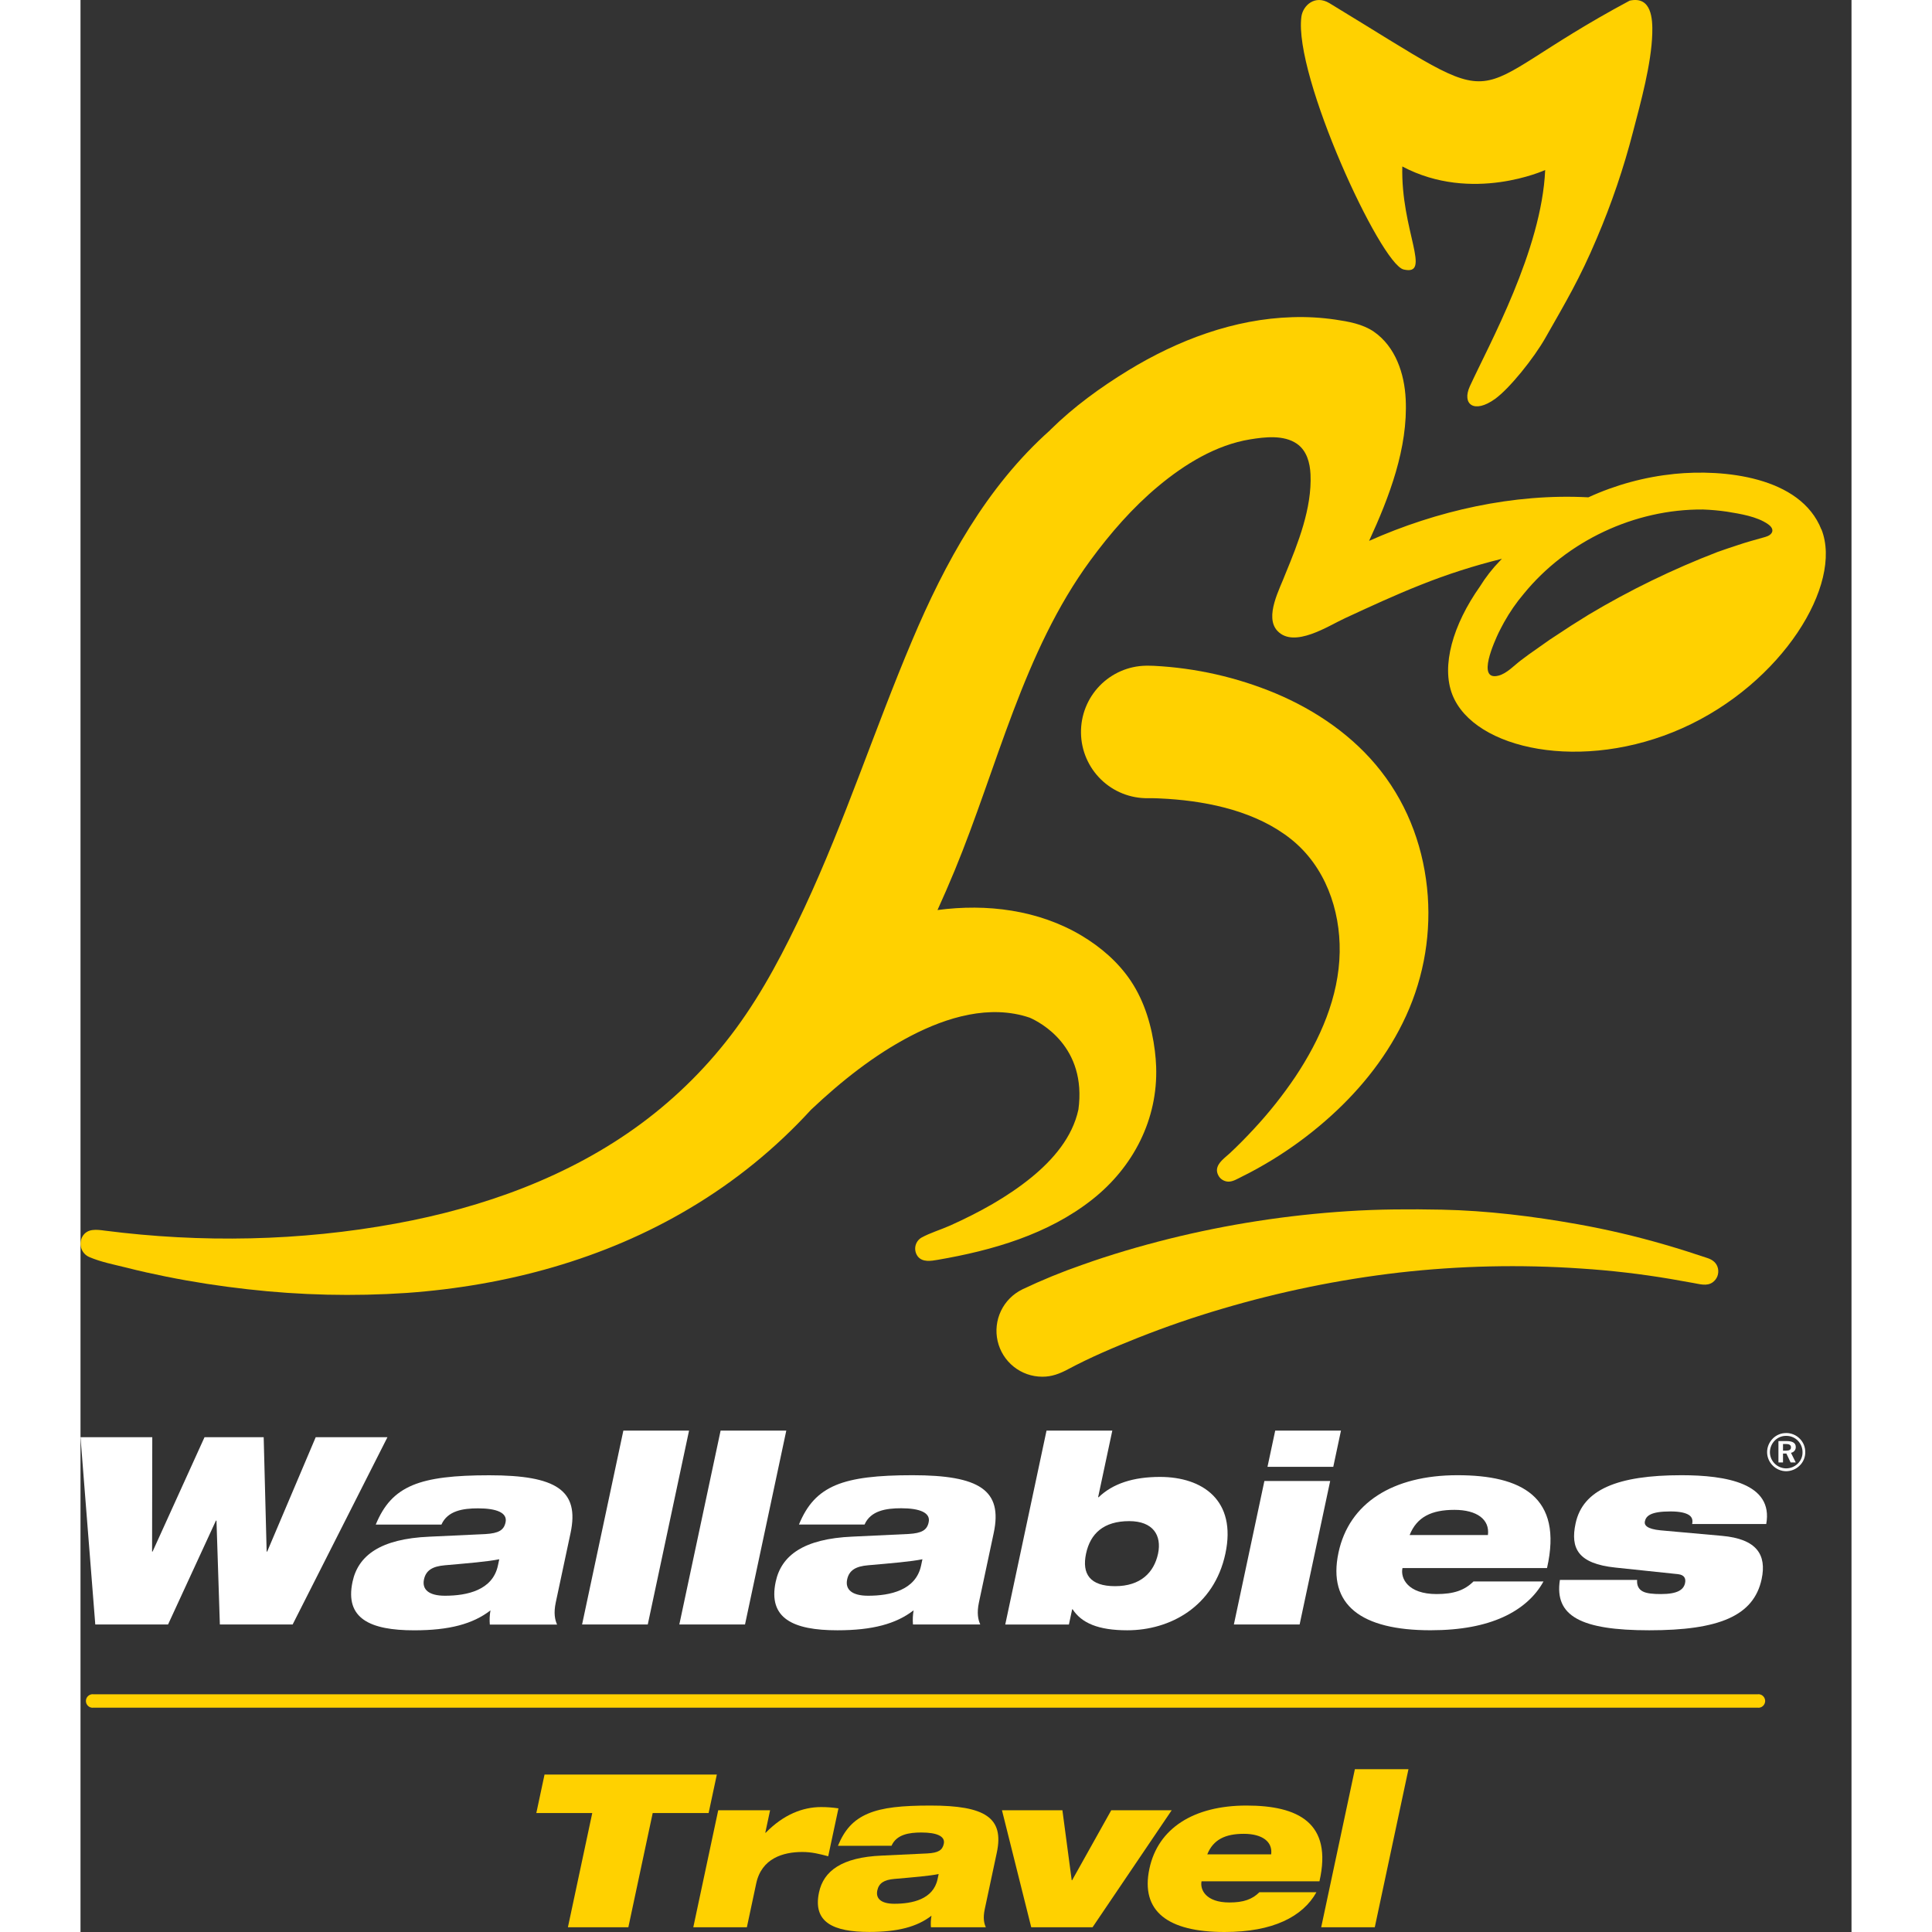 <svg width="70px" height="70px" viewBox="0 0 55 60" fill="none" xmlns="http://www.w3.org/2000/svg"><rect x="0" y="0" width="55" height="60" fill="#333333" stroke="none"/><path d="M0 44.633H2.229L2.223 48.185H2.239L3.852 44.633H5.689L5.781 48.185H5.798L7.305 44.633H9.533L6.588 50.45H4.328L4.223 47.224H4.206L2.719 50.45H0.459L0 44.633Z" fill="#ffffff"></path><path d="M13.005 48.424C12.646 48.497 12.057 48.546 11.316 48.611C10.934 48.644 10.728 48.766 10.667 49.051C10.602 49.361 10.813 49.557 11.319 49.557C12.005 49.557 12.8 49.386 12.963 48.62L13.005 48.424ZM9.169 47.348C9.422 46.737 9.754 46.363 10.311 46.126C10.857 45.898 11.617 45.816 12.695 45.816C14.776 45.816 15.502 46.281 15.219 47.609L14.761 49.76C14.688 50.102 14.735 50.306 14.801 50.453H12.712C12.699 50.306 12.706 50.157 12.732 50.012C12.184 50.436 11.449 50.631 10.363 50.631C8.992 50.631 8.205 50.264 8.448 49.125C8.621 48.309 9.312 47.788 10.836 47.723L12.575 47.642C12.989 47.617 13.151 47.52 13.201 47.274C13.263 46.981 12.926 46.843 12.346 46.843C11.88 46.843 11.4 46.916 11.209 47.348L9.169 47.348Z" fill="#ffffff"></path><path d="M16.859 44.429H18.899L17.617 50.45H15.577L16.859 44.429Z" fill="#ffffff"></path><path d="M19.879 44.429H21.919L20.637 50.45H18.597L19.879 44.429Z" fill="#ffffff"></path><path d="M26.147 48.424C25.788 48.497 25.199 48.546 24.458 48.611C24.075 48.644 23.87 48.766 23.809 49.051C23.743 49.361 23.955 49.557 24.461 49.557C25.147 49.557 25.942 49.386 26.105 48.62L26.147 48.424ZM22.312 47.346C22.564 46.735 22.897 46.361 23.453 46.124C24 45.896 24.76 45.814 25.838 45.814C27.919 45.814 28.644 46.279 28.361 47.607L27.903 49.758C27.83 50.1 27.877 50.303 27.943 50.45H25.853C25.841 50.303 25.848 50.155 25.873 50.01C25.326 50.433 24.591 50.63 23.505 50.63C22.134 50.63 21.347 50.262 21.59 49.123C21.763 48.308 22.454 47.786 23.978 47.721L25.716 47.639C26.13 47.615 26.292 47.517 26.341 47.272C26.404 46.979 26.066 46.84 25.487 46.84C25.021 46.84 24.54 46.913 24.35 47.345L22.312 47.346Z" fill="#ffffff"></path><path d="M32.13 49.26C32.922 49.26 33.339 48.836 33.464 48.251C33.585 47.68 33.307 47.24 32.569 47.24C31.777 47.24 31.361 47.623 31.228 48.251C31.095 48.878 31.347 49.26 32.13 49.26ZM30.001 44.428H32.044L31.603 46.497H31.62C32.061 46.074 32.692 45.867 33.525 45.867C34.847 45.867 35.909 46.593 35.556 48.247C35.204 49.901 33.831 50.63 32.509 50.63C31.602 50.63 31.088 50.402 30.811 49.978H30.797L30.696 50.451H28.719L30.001 44.428Z" fill="#ffffff"></path><path d="M37.103 44.429H39.145L38.906 45.554H36.863L37.103 44.429ZM36.767 45.993H38.81L37.861 50.45H35.819L36.767 45.993Z" fill="#ffffff"></path><path d="M43.709 47.672C43.77 47.191 43.37 46.89 42.668 46.89C41.958 46.89 41.503 47.109 41.277 47.672H43.709ZM45.434 49.114C45.18 49.578 44.754 49.961 44.178 50.222C43.601 50.483 42.868 50.629 41.925 50.629C39.778 50.629 38.721 49.847 39.068 48.218C39.396 46.677 40.755 45.814 42.763 45.814C44.738 45.814 46.05 46.474 45.544 48.698H41.055C40.987 49.013 41.218 49.505 42.115 49.505C42.646 49.505 42.981 49.39 43.26 49.114H45.434Z" fill="#ffffff"></path><path d="M47.665 48.682C46.508 48.56 46.265 48.087 46.431 47.313C46.654 46.263 47.729 45.814 49.721 45.814C51.108 45.814 52.581 46.067 52.352 47.33H50.051C50.075 47.215 50.056 47.12 49.955 47.052C49.853 46.985 49.677 46.939 49.375 46.939C48.763 46.939 48.619 47.078 48.583 47.248C48.559 47.362 48.638 47.484 49.071 47.526L50.977 47.697C52.058 47.794 52.371 48.283 52.209 49.041C51.964 50.189 50.874 50.63 48.72 50.63C46.597 50.63 45.769 50.19 45.944 49.065H48.342C48.329 49.245 48.395 49.359 48.519 49.424C48.643 49.489 48.852 49.505 49.081 49.505C49.605 49.505 49.788 49.367 49.831 49.163C49.859 49.033 49.82 48.911 49.613 48.887L47.665 48.682Z" fill="#ffffff"></path><path d="M52.873 44.844H52.96C53.068 44.844 53.12 44.876 53.12 44.949C53.12 45.022 53.068 45.051 52.967 45.051H52.873V44.844ZM52.731 44.753V45.418H52.873V45.141H52.978L53.109 45.418H53.269L53.12 45.118C53.163 45.112 53.203 45.089 53.23 45.055C53.258 45.021 53.272 44.979 53.269 44.935C53.269 44.818 53.177 44.754 52.989 44.754H52.732L52.731 44.753ZM52.973 44.592C53.04 44.591 53.106 44.604 53.169 44.63C53.23 44.655 53.287 44.693 53.334 44.741C53.381 44.789 53.418 44.846 53.443 44.908C53.468 44.971 53.48 45.037 53.479 45.105C53.48 45.17 53.467 45.235 53.441 45.295C53.416 45.355 53.378 45.409 53.331 45.454C53.283 45.502 53.225 45.539 53.163 45.564C53.099 45.59 53.032 45.602 52.965 45.602C52.832 45.599 52.706 45.546 52.613 45.452C52.519 45.358 52.466 45.23 52.466 45.097C52.468 44.961 52.522 44.832 52.618 44.736C52.664 44.69 52.72 44.653 52.78 44.628C52.841 44.603 52.906 44.591 52.972 44.592H52.973ZM52.972 44.505C52.895 44.504 52.819 44.518 52.748 44.547C52.677 44.576 52.612 44.619 52.558 44.673C52.502 44.729 52.457 44.794 52.426 44.867C52.395 44.94 52.379 45.018 52.379 45.097C52.379 45.174 52.394 45.25 52.424 45.321C52.453 45.392 52.497 45.457 52.551 45.511C52.606 45.567 52.671 45.612 52.743 45.643C52.815 45.673 52.892 45.69 52.97 45.69C53.127 45.689 53.278 45.627 53.389 45.516C53.446 45.462 53.49 45.396 53.52 45.324C53.55 45.252 53.565 45.174 53.564 45.096C53.564 45.019 53.55 44.943 53.521 44.871C53.492 44.8 53.449 44.736 53.395 44.681C53.339 44.624 53.273 44.579 53.2 44.549C53.127 44.519 53.048 44.503 52.969 44.504" fill="#ffffff"></path><path d="M33.095 20.674C33.176 20.674 33.257 20.674 33.338 20.678C34.635 20.744 35.91 21.032 37.109 21.531C38.369 22.06 39.54 22.862 40.386 23.947C41.262 25.068 41.738 26.415 41.841 27.826C41.937 29.189 41.667 30.552 41.059 31.775C40.483 32.941 39.639 33.959 38.66 34.81C38.144 35.26 37.591 35.665 37.008 36.022C36.701 36.209 36.389 36.384 36.065 36.543C35.938 36.605 35.791 36.7 35.646 36.697C35.584 36.695 35.524 36.677 35.471 36.645C35.417 36.614 35.373 36.569 35.343 36.515C35.166 36.206 35.503 35.99 35.697 35.811C35.954 35.571 36.2 35.321 36.439 35.062C36.912 34.554 37.344 34.01 37.732 33.434C38.495 32.286 39.082 30.965 39.105 29.567C39.126 28.246 38.649 26.901 37.594 26.06C36.539 25.219 35.099 24.898 33.771 24.81C33.565 24.797 33.36 24.786 33.154 24.789C33.154 24.789 33.136 24.789 33.154 24.789C32.61 24.797 32.085 24.589 31.694 24.209C31.303 23.829 31.079 23.308 31.071 22.763C31.063 22.217 31.271 21.69 31.65 21.299C32.029 20.907 32.548 20.682 33.092 20.674" fill="#FFD100"></path><path d="M29.248 40.043C29.855 39.755 30.476 39.5 31.111 39.28C31.993 38.965 32.891 38.702 33.801 38.474C35.621 38.022 37.477 37.735 39.348 37.615C40.325 37.551 41.297 37.548 42.274 37.567C43.688 37.596 45.103 37.771 46.496 38.019C47.411 38.183 48.316 38.395 49.208 38.655C49.648 38.783 50.084 38.921 50.518 39.067C50.68 39.119 50.814 39.215 50.853 39.392C50.871 39.473 50.864 39.557 50.835 39.635C50.805 39.712 50.753 39.778 50.685 39.826C50.505 39.951 50.287 39.878 50.09 39.845C49.855 39.804 49.618 39.761 49.385 39.72C48.462 39.564 47.532 39.455 46.597 39.395C44.715 39.266 42.825 39.308 40.95 39.521C39.091 39.737 37.255 40.113 35.46 40.644C34.57 40.905 33.694 41.207 32.83 41.55C32.094 41.843 31.359 42.154 30.66 42.528C30.409 42.662 30.158 42.758 29.868 42.755C29.546 42.755 29.233 42.645 28.982 42.444C28.73 42.243 28.554 41.962 28.482 41.647C28.41 41.332 28.447 41.002 28.586 40.711C28.725 40.42 28.959 40.185 29.248 40.044" fill="#FFD100"></path><path d="M41.048 5.169C43.218 6.32 45.487 5.28 45.487 5.28C45.377 7.771 43.741 10.702 43.149 11.993C42.891 12.555 43.279 12.858 43.93 12.389C44.373 12.07 45.129 11.137 45.501 10.48C46.121 9.388 46.561 8.656 47.092 7.396C47.549 6.324 47.925 5.219 48.216 4.09C48.454 3.181 48.785 1.989 48.813 1.04C48.827 0.581 48.789 -0.129 48.111 0.02C42.57 2.985 44.698 3.684 38.788 0.099C38.333 -0.176 37.962 0.175 37.916 0.519C37.669 2.345 40.375 8.202 41.09 8.369C41.981 8.579 41.001 7.153 41.05 5.17" fill="#FFD100"></path><path d="M52.328 16.674C52.031 16.758 51.735 16.837 51.443 16.937C51.24 17 51.041 17.074 50.84 17.142C49.452 17.676 48.113 18.327 46.836 19.09L46.296 19.428C46.074 19.575 45.852 19.721 45.629 19.866C45.411 20.02 45.193 20.172 44.976 20.326C44.891 20.389 44.806 20.453 44.72 20.517C44.518 20.671 44.294 20.916 44.039 20.982C43.331 21.164 43.935 19.878 44.039 19.653C44.092 19.542 44.153 19.436 44.21 19.326C44.385 19.012 44.589 18.715 44.822 18.441C46.16 16.799 48.27 15.806 50.387 15.823C50.636 15.832 50.884 15.854 51.13 15.89C51.537 15.957 52.063 16.037 52.407 16.279C52.634 16.436 52.556 16.61 52.325 16.675L52.328 16.674ZM54.065 16.445C53.413 14.789 51.005 14.567 49.508 14.717C48.581 14.811 47.675 15.056 46.828 15.445C44.504 15.32 42.12 15.862 40.019 16.797C40.643 15.441 41.23 13.912 41.155 12.395C41.117 11.607 40.841 10.767 40.165 10.3C39.818 10.062 39.375 9.985 38.967 9.925C38.528 9.861 38.084 9.836 37.641 9.85C35.823 9.903 34.075 10.564 32.535 11.505C31.677 12.03 30.847 12.632 30.13 13.339C30.123 13.346 30.116 13.352 30.109 13.359H30.113C28.133 15.12 26.844 17.482 25.826 19.893C24.664 22.64 23.746 25.484 22.483 28.191C21.875 29.487 21.212 30.777 20.359 31.938C19.529 33.068 18.533 34.066 17.406 34.899C15.178 36.545 12.505 37.502 9.796 37.998C6.823 38.545 3.749 38.603 0.752 38.218C0.502 38.185 0.215 38.144 0.063 38.396C0.031 38.451 0.01 38.513 0.004 38.577C-0.003 38.641 0.004 38.705 0.024 38.767C0.044 38.828 0.077 38.883 0.121 38.931C0.164 38.978 0.217 39.015 0.276 39.04C0.646 39.198 1.045 39.272 1.432 39.369C1.842 39.474 2.254 39.564 2.668 39.648C3.5 39.815 4.338 39.944 5.182 40.038C6.826 40.225 8.483 40.264 10.133 40.153C13.212 39.933 16.261 39.112 18.919 37.526C20.318 36.697 21.588 35.665 22.687 34.464C23.62 33.583 24.65 32.76 25.794 32.167C26.907 31.589 28.242 31.186 29.479 31.605C29.805 31.748 31.26 32.501 30.99 34.466V34.461C30.805 35.319 30.205 36.013 29.543 36.556C28.781 37.179 27.905 37.656 27.01 38.059C26.718 38.19 26.393 38.283 26.114 38.437C26.066 38.466 26.024 38.505 25.992 38.551C25.96 38.598 25.939 38.65 25.928 38.706C25.918 38.761 25.92 38.818 25.933 38.872C25.946 38.927 25.971 38.978 26.005 39.023C26.155 39.207 26.415 39.16 26.622 39.125C28.322 38.833 30.046 38.337 31.421 37.252C32.694 36.248 33.464 34.759 33.405 33.124C33.399 32.962 33.386 32.8 33.366 32.639C33.271 31.876 33.052 31.116 32.623 30.47C32.233 29.884 31.689 29.415 31.087 29.055C29.745 28.257 28.146 28.058 26.615 28.262C26.8 27.856 26.977 27.447 27.147 27.037C28.475 23.823 29.274 20.248 31.363 17.403C31.98 16.562 32.672 15.765 33.475 15.096C34.289 14.418 35.262 13.818 36.323 13.645C36.781 13.57 37.37 13.501 37.774 13.78C38.084 13.994 38.183 14.375 38.199 14.732C38.246 15.782 37.815 16.863 37.422 17.817C37.256 18.268 36.753 19.158 37.176 19.598C37.696 20.139 38.753 19.437 39.261 19.203C40.042 18.842 40.823 18.479 41.623 18.163C42.444 17.835 43.286 17.565 44.144 17.354C44.124 17.375 44.103 17.395 44.083 17.416C43.847 17.659 43.638 17.927 43.46 18.215C42.622 19.402 42.252 20.678 42.605 21.576C43.276 23.284 46.657 23.999 49.752 22.612C52.848 21.226 54.739 18.148 54.068 16.443" fill="#FFD100"></path><path d="M52.086 53.034H0.401C0.372 53.038 0.342 53.035 0.314 53.026C0.286 53.017 0.26 53.002 0.238 52.982C0.216 52.962 0.198 52.938 0.186 52.911C0.174 52.884 0.168 52.855 0.168 52.825C0.168 52.796 0.174 52.767 0.186 52.74C0.198 52.713 0.216 52.688 0.238 52.669C0.26 52.649 0.286 52.634 0.314 52.625C0.342 52.616 0.372 52.613 0.401 52.617H52.086C52.115 52.613 52.145 52.616 52.173 52.625C52.201 52.634 52.227 52.649 52.249 52.669C52.271 52.688 52.288 52.713 52.3 52.74C52.312 52.767 52.319 52.796 52.319 52.825C52.319 52.855 52.312 52.884 52.3 52.911C52.288 52.938 52.271 52.962 52.249 52.982C52.227 53.002 52.201 53.017 52.173 53.026C52.145 53.035 52.115 53.038 52.086 53.034Z" fill="#FFD100"></path><path d="M15.893 56.306H14.156L14.411 55.11H19.762L19.507 56.306H17.77L17.014 59.853H15.137L15.893 56.306Z" fill="#FFD100"></path><path d="M19.805 56.219H21.416L21.267 56.917H21.28C21.834 56.352 22.429 56.12 23.001 56.12C23.181 56.12 23.361 56.133 23.539 56.16L23.221 57.648C22.944 57.575 22.711 57.515 22.417 57.515C21.826 57.515 21.152 57.708 20.985 58.492L20.695 59.853H19.031L19.805 56.219Z" fill="#FFD100"></path><path d="M26.651 58.2C26.359 58.26 25.878 58.299 25.274 58.352C24.959 58.379 24.794 58.479 24.745 58.711C24.693 58.963 24.864 59.123 25.276 59.123C25.835 59.123 26.484 58.984 26.617 58.359L26.651 58.2ZM23.523 57.323C23.729 56.824 24 56.519 24.454 56.325C24.908 56.131 25.52 56.073 26.398 56.073C28.096 56.073 28.688 56.451 28.457 57.534L28.083 59.288C28.023 59.567 28.061 59.733 28.116 59.853H26.411C26.401 59.733 26.407 59.613 26.428 59.494C25.982 59.839 25.381 59.998 24.497 59.998C23.379 59.998 22.737 59.7 22.935 58.77C23.077 58.105 23.64 57.68 24.883 57.627L26.301 57.56C26.638 57.541 26.768 57.461 26.81 57.262C26.863 57.023 26.586 56.91 26.114 56.91C25.734 56.91 25.342 56.969 25.187 57.322L23.523 57.323Z" fill="#FFD100"></path><path d="M28.617 56.219H30.494L30.783 58.392H30.796L32.011 56.219H33.888L31.43 59.853H29.526L28.617 56.219Z" fill="#FFD100"></path><path d="M36.977 57.589C37.029 57.196 36.7 56.951 36.127 56.951C35.554 56.951 35.178 57.129 34.993 57.589H36.977ZM38.383 58.764C38.174 59.143 37.83 59.455 37.359 59.668C36.888 59.881 36.29 60 35.526 60C33.775 60 32.913 59.362 33.196 58.033C33.463 56.778 34.572 56.073 36.21 56.073C37.82 56.073 38.89 56.611 38.477 58.425H34.815C34.763 58.684 34.947 59.083 35.68 59.083C36.112 59.083 36.386 58.99 36.613 58.764H38.383Z" fill="#FFD100"></path><path d="M39.577 54.944H41.241L40.195 59.853H38.531L39.577 54.944Z" fill="#FFD100"></path></svg>
